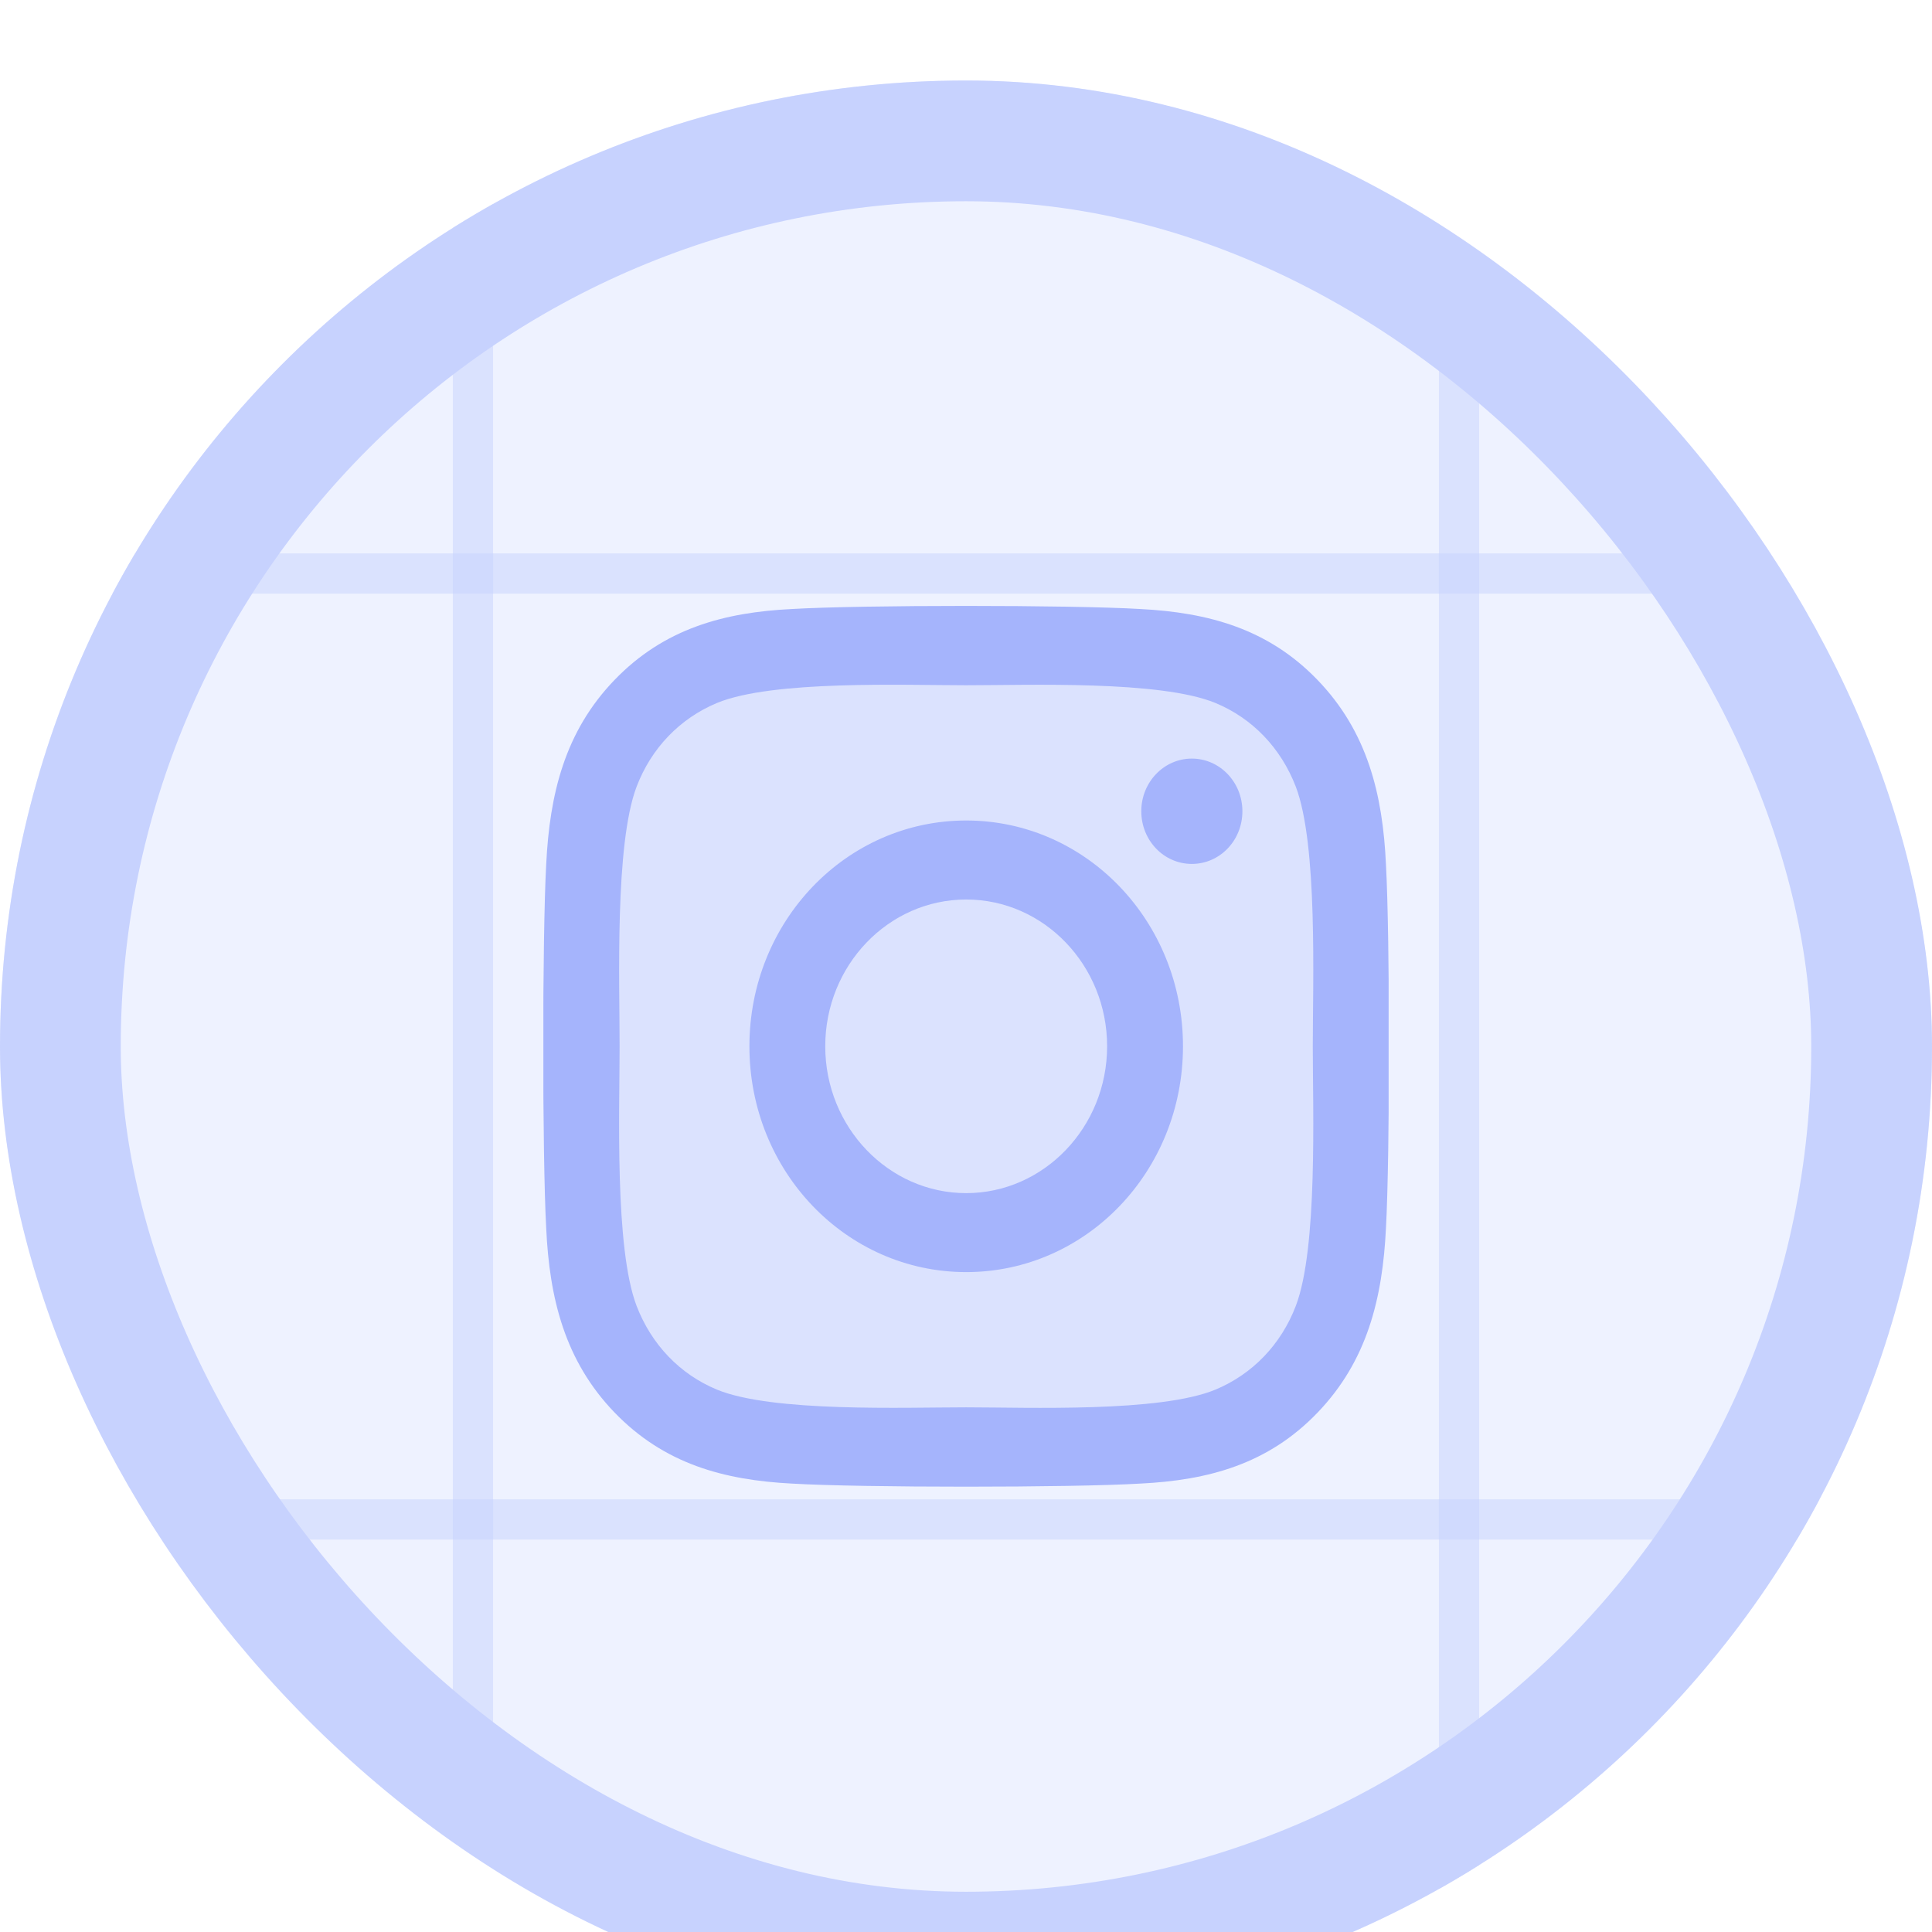 <svg width="48" height="48" viewBox="0 0 48 48" fill="none" xmlns="http://www.w3.org/2000/svg">
<g filter="url(#filter0_i_556_28)">
<g clip-path="url(#clip0_556_28)">
<rect width="48" height="48" rx="24" fill="#EEF2FF"/>
<line y1="12.25" x2="49" y2="12.25" stroke="#C7D2FE" stroke-opacity="0.5"/>
<line y1="35.75" x2="49" y2="35.75" stroke="#C7D2FE" stroke-opacity="0.5"/>
<line x1="11.75" y1="48" x2="11.75" y2="1" stroke="#C7D2FE" stroke-opacity="0.5"/>
<line x1="36.25" y1="48" x2="36.25" y2="1" stroke="#C7D2FE" stroke-opacity="0.5"/>
<g clip-path="url(#clip1_556_28)">
<path opacity="0.25" d="M15 17.5L14 22.5L14.5 31L17 33.5H28L31 33L33 31.5L33.5 20.5L33 17L30.5 14.5H28.5H21.5L16.5 15L15 17.5Z" fill="#A5B4FC"/>
<path d="M24.005 18.385C21.023 18.385 18.619 20.89 18.619 23.995C18.619 27.101 21.023 29.605 24.005 29.605C26.986 29.605 29.391 27.101 29.391 23.995C29.391 20.89 26.986 18.385 24.005 18.385ZM24.005 27.643C22.078 27.643 20.503 26.007 20.503 23.995C20.503 21.983 22.073 20.348 24.005 20.348C25.936 20.348 27.506 21.983 27.506 23.995C27.506 26.007 25.931 27.643 24.005 27.643V27.643ZM30.867 18.155C30.867 18.883 30.305 19.464 29.611 19.464C28.913 19.464 28.355 18.878 28.355 18.155C28.355 17.433 28.917 16.847 29.611 16.847C30.305 16.847 30.867 17.433 30.867 18.155ZM34.434 19.483C34.355 17.73 33.97 16.178 32.738 14.898C31.509 13.619 30.019 13.219 28.336 13.131C26.602 13.028 21.403 13.028 19.669 13.131C17.991 13.214 16.5 13.614 15.267 14.894C14.034 16.173 13.655 17.726 13.57 19.479C13.472 21.285 13.472 26.7 13.57 28.507C13.65 30.26 14.034 31.812 15.267 33.092C16.5 34.371 17.986 34.772 19.669 34.859C21.403 34.962 26.602 34.962 28.336 34.859C30.019 34.776 31.509 34.376 32.738 33.092C33.966 31.812 34.35 30.26 34.434 28.507C34.533 26.7 34.533 21.29 34.434 19.483V19.483ZM32.194 30.445C31.828 31.402 31.12 32.14 30.197 32.525C28.814 33.097 25.533 32.965 24.005 32.965C22.477 32.965 19.191 33.092 17.813 32.525C16.894 32.145 16.186 31.407 15.816 30.445C15.267 29.005 15.394 25.587 15.394 23.995C15.394 22.403 15.272 18.98 15.816 17.545C16.181 16.588 16.889 15.851 17.813 15.465C19.195 14.894 22.477 15.025 24.005 15.025C25.533 15.025 28.819 14.898 30.197 15.465C31.116 15.846 31.823 16.583 32.194 17.545C32.742 18.985 32.616 22.403 32.616 23.995C32.616 25.587 32.742 29.01 32.194 30.445Z" fill="#A5B4FC"/>
</g>
</g>
<rect x="1.5" y="1.5" width="45" height="45" rx="22.5" stroke="#C7D2FE" stroke-width="3"/>
</g>
<defs>
<filter id="filter0_i_556_28" x="0" y="0" width="48" height="50" filterUnits="userSpaceOnUse" color-interpolation-filters="sRGB">
<feFlood flood-opacity="0" result="BackgroundImageFix"/>
<feBlend mode="normal" in="SourceGraphic" in2="BackgroundImageFix" result="shape"/>
<feColorMatrix in="SourceAlpha" type="matrix" values="0 0 0 0 0 0 0 0 0 0 0 0 0 0 0 0 0 0 127 0" result="hardAlpha"/>
<feOffset dy="2"/>
<feGaussianBlur stdDeviation="8"/>
<feComposite in2="hardAlpha" operator="arithmetic" k2="-1" k3="1"/>
<feColorMatrix type="matrix" values="0 0 0 0 0.78 0 0 0 0 0.824 0 0 0 0 0.996 0 0 0 1 0"/>
<feBlend mode="normal" in2="shape" result="effect1_innerShadow_556_28"/>
</filter>
<clipPath id="clip0_556_28">
<rect width="48" height="48" rx="24" fill="white"/>
</clipPath>
<clipPath id="clip1_556_28">
<rect width="21" height="25" fill="white" transform="translate(13.5 11.5)"/>
</clipPath>
</defs>
</svg>
